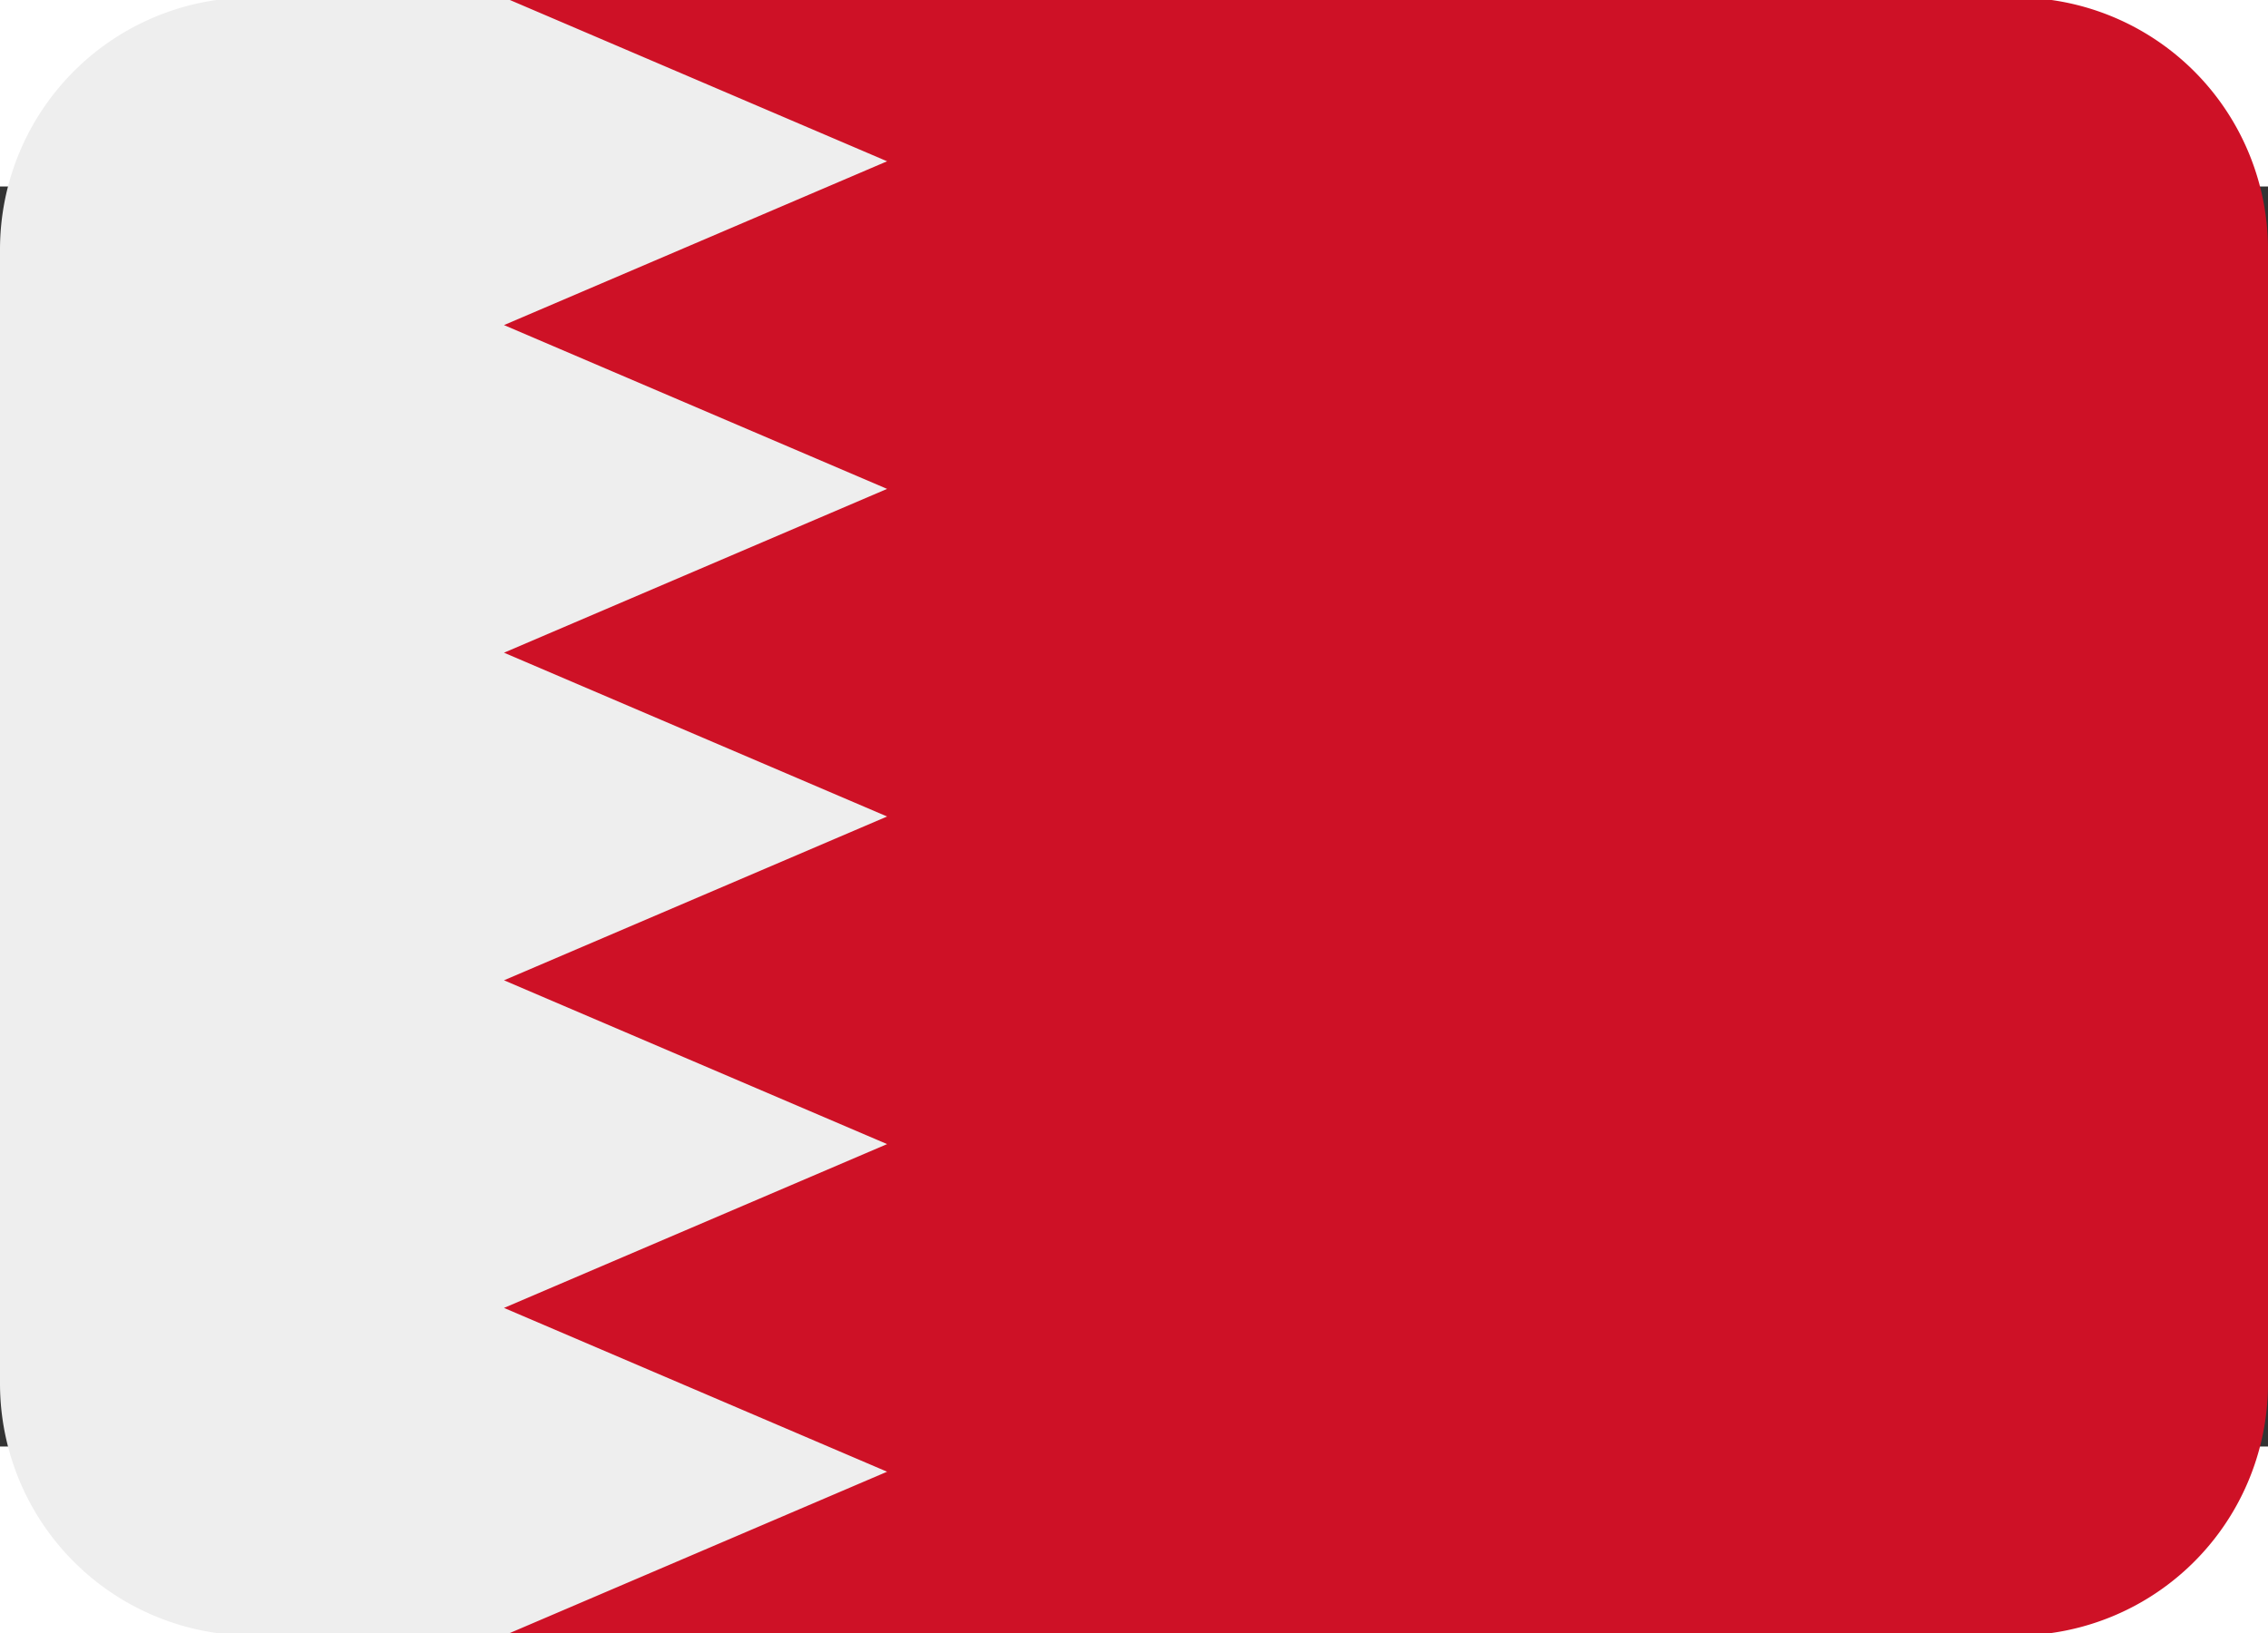 <svg xmlns="http://www.w3.org/2000/svg" width="1em" height="0.72em" viewBox="0 8 36 20"><rect x="0" y="8" width="36" height="20" fill="#333333" stroke="none"/><path fill="#eee" d="M15 6L8 5H4a4 4 0 0 0-4 4v18a4 4 0 0 0 4 4h4l7-1z"/><path fill="#ce1126" d="M32 5H8l6.081 2.6L8 10.2l6.081 2.6L8 15.4l6.081 2.6L8 20.6l6.081 2.6L8 25.8l6.081 2.6L8 31h24a4 4 0 0 0 4-4V9a4 4 0 0 0-4-4"/></svg>